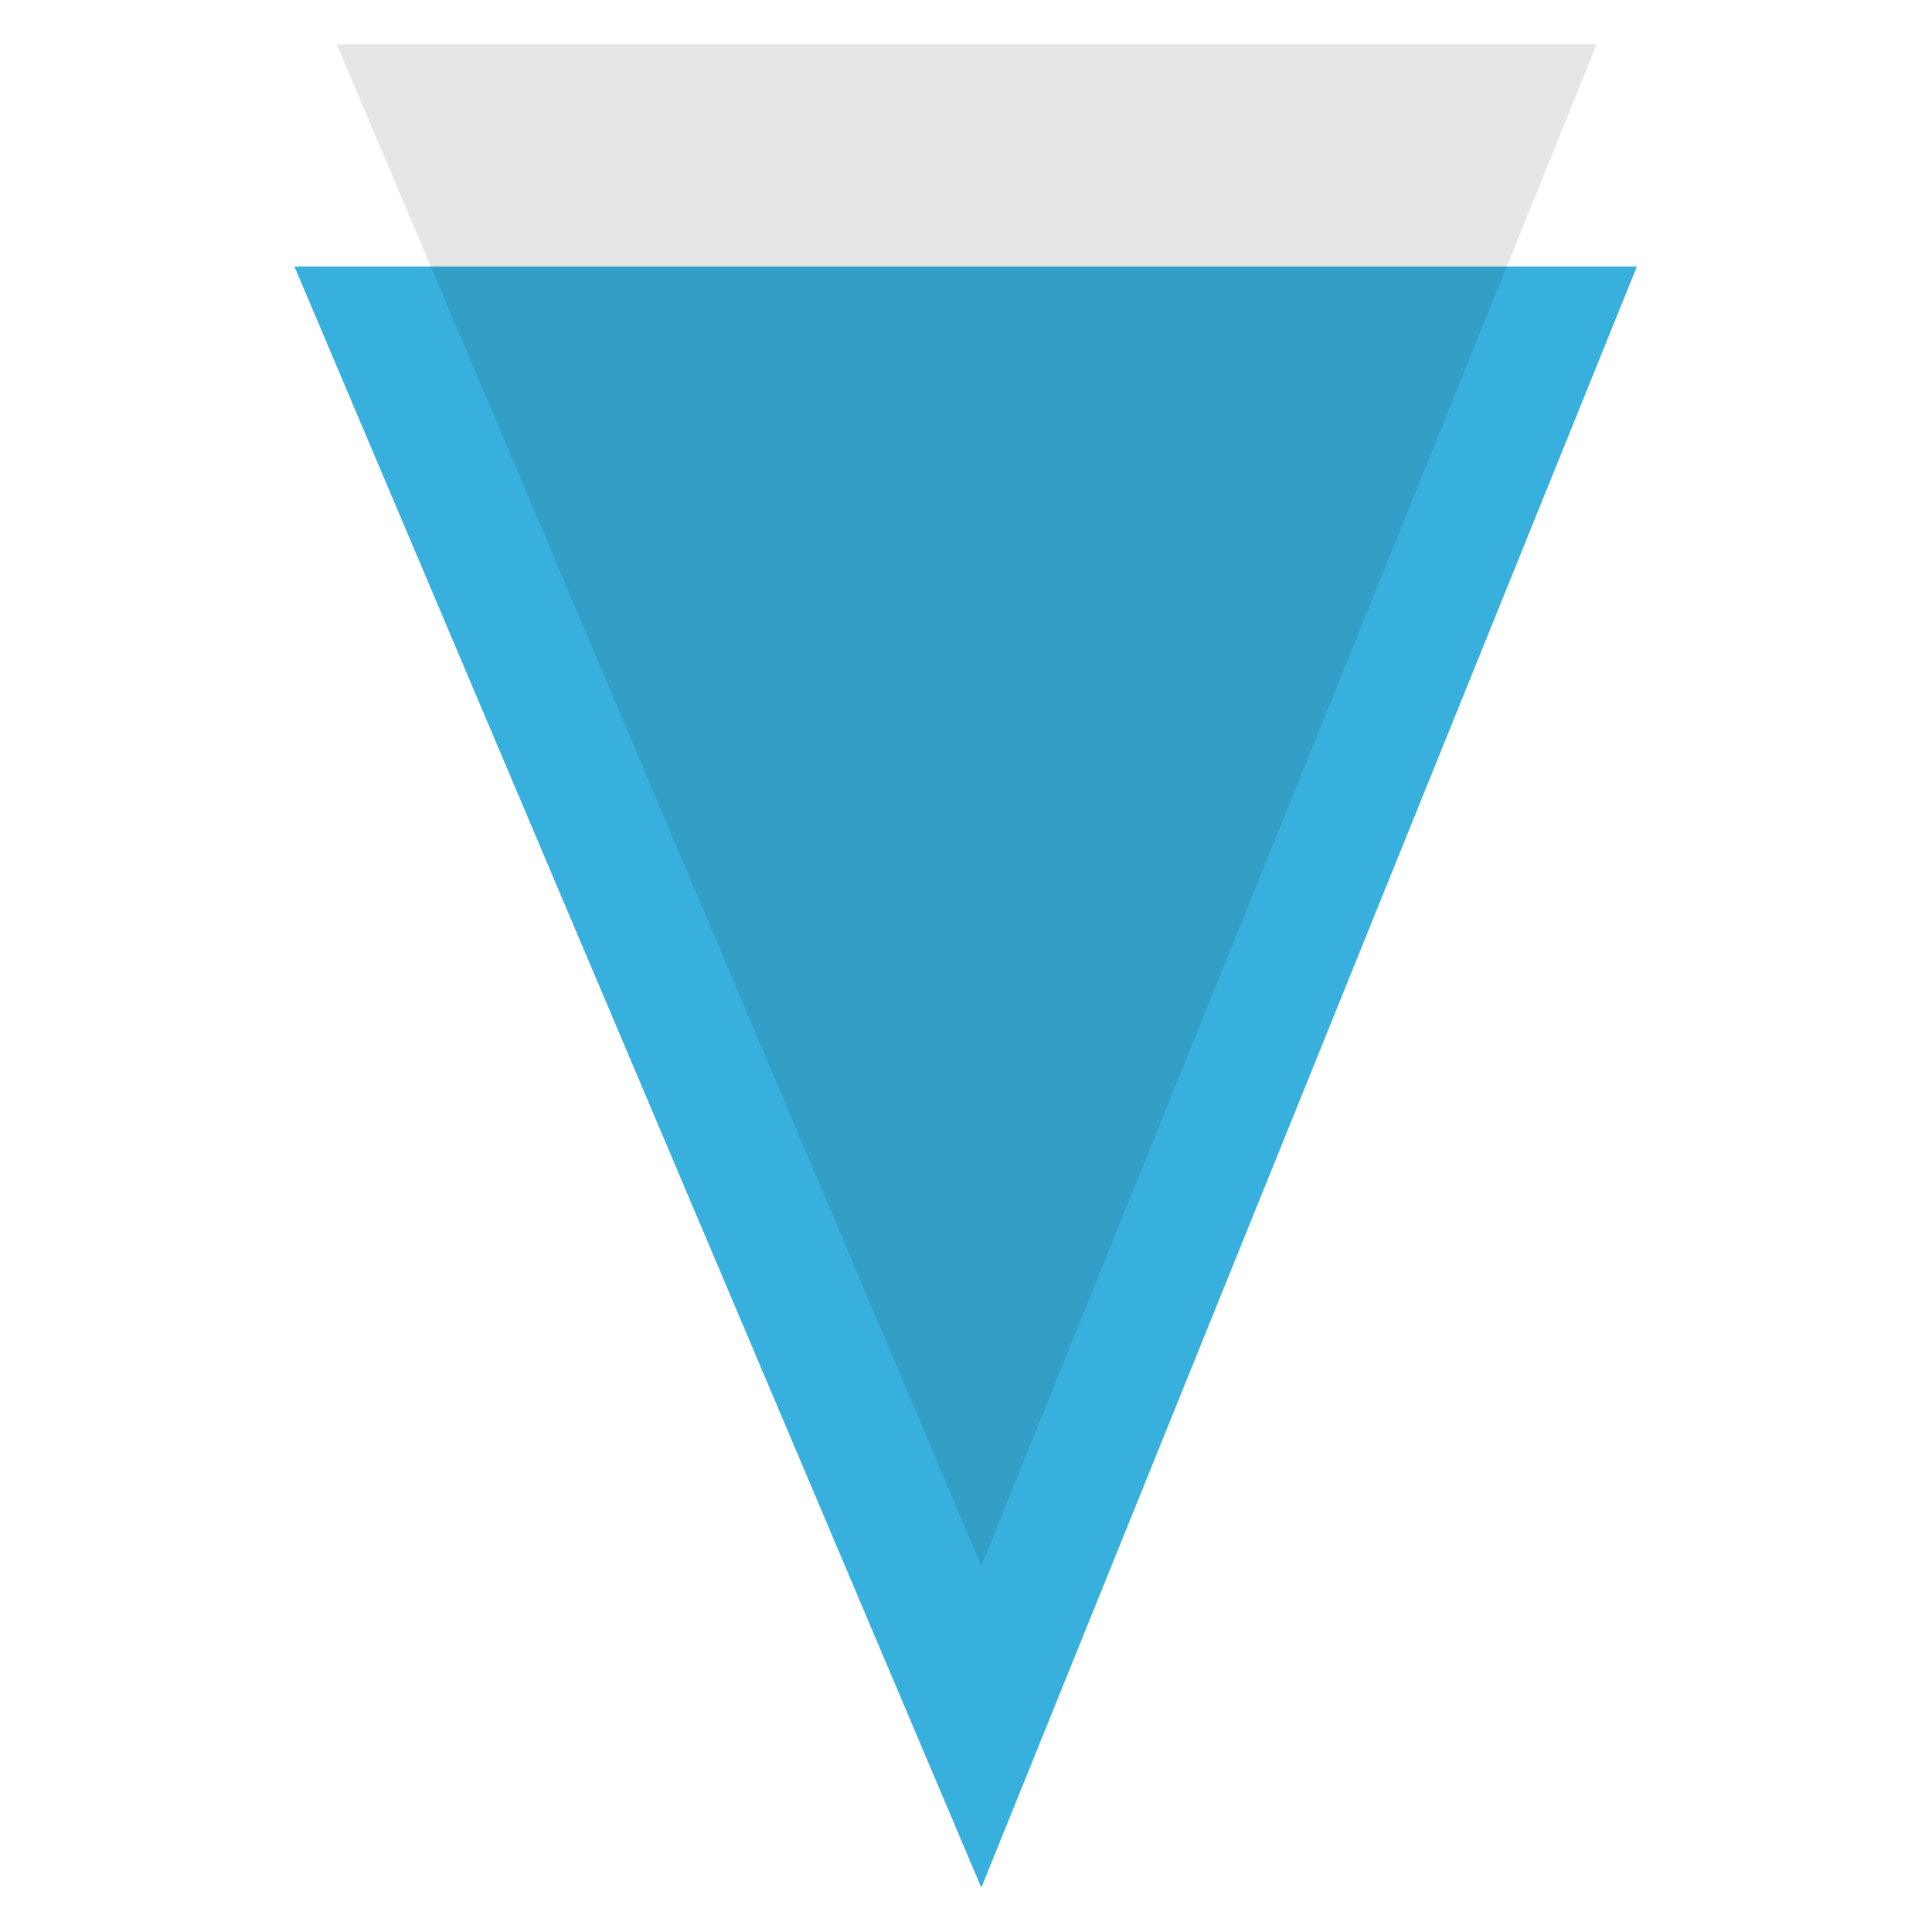 <?xml version="1.0" encoding="utf-8"?>
<!-- Generator: Adobe Illustrator 20.1.0, SVG Export Plug-In . SVG Version: 6.00 Build 0)  -->
<svg version="1.1" id="Lag_1" xmlns="http://www.w3.org/2000/svg" xmlns:xlink="http://www.w3.org/1999/xlink" x="0px" y="0px"
	 viewBox="0 0 283.5 283.5" style="enable-background:new 0 0 283.5 283.5;" xml:space="preserve">
<style type="text/css">
	.st0{fill:#38B0DD;}
	.st1{opacity:0.1;fill:#030404;}
</style>
<polygon class="st0" points="43.2,39.1 144,277 240.2,39.1 "/>
<polygon class="st1" points="144,229.8 234.3,6.5 49.4,6.5 "/>
</svg>

